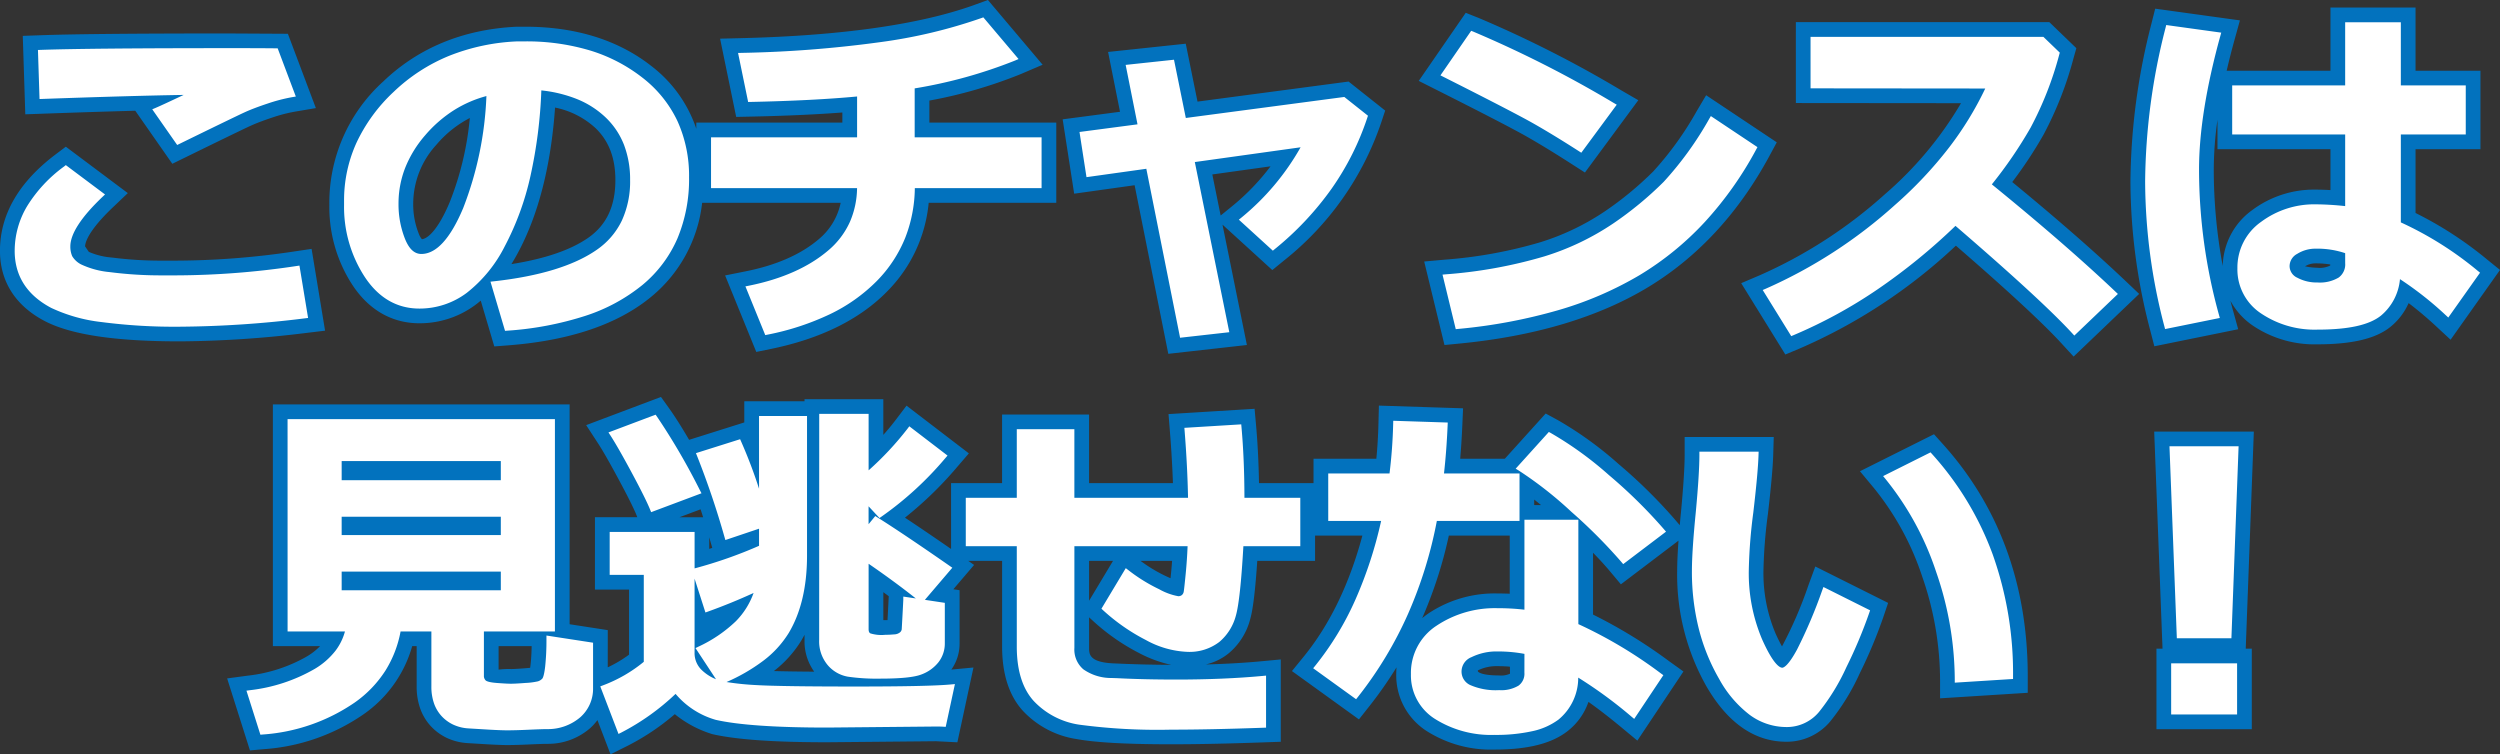 <svg xmlns="http://www.w3.org/2000/svg" width="425.158" height="128.282" viewBox="0 0 425.158 128.282">
  <rect x="0" y="0" width="425.158" height="128.282" fill="#333333" stroke="none"/>
  <g id="txt_present02_sp" transform="translate(-573.006 -12570.509)">
    <path id="パス_1332" data-name="パス 1332" d="M-337.366-36.455a28.977,28.977,0,0,0-4.278,1.11q-2.354.785-3.863,1.465T-356.7-28.461l-3.641-5.211q1.125-.474,6.868-3.2-8.763.089-26.319.711l-.237-7.342q8.408-.3,32.033-.3,5.447,0,7.875.03Zm2.191,37.6a178.743,178.743,0,0,1-21.2,1.421q-15.72,0-21.671-3.138t-5.951-9.266q0-7.727,8.2-13.944l5.891,4.411q-5.625,5.359-5.625,8.793a4.584,4.584,0,0,0,.355,1.85,4.106,4.106,0,0,0,1.732,1.643,14.868,14.868,0,0,0,5.018,1.362,68.273,68.273,0,0,0,9.237.563h2.161a139.765,139.765,0,0,0,20.546-1.6Zm34.431,2.1-2.191-7.4q11.753-1.3,17.674-5.418t5.921-12.286q0-6.839-4.263-10.969t-11.812-4.84q-.622,16.579-6.2,26.867T-315.665-.514q-5.507,0-8.911-5.2a21.2,21.2,0,0,1-3.4-11.887v-.74q0-10.243,8.245-18.133t20.8-8.482h1.214q11.99,0,19.7,6.084t7.712,16.535q0,11.457-7.771,17.941T-300.744,3.246Zm-2.99-40.056a21.007,21.007,0,0,0-11.324,6.987,17.92,17.92,0,0,0-4.663,11.961,16.365,16.365,0,0,0,1.155,6.217Q-317.412-8.8-315.34-8.8q4.174,0,7.579-8.112T-303.734-36.81ZM-231.912-21a21.956,21.956,0,0,1-6.38,16q-6.38,6.5-18.252,8.926l-2.99-7.342q8.556-1.717,13.692-6.084A14.275,14.275,0,0,0-240.734-21h-24.839v-7.638h24.839v-7.993q-7.52.74-18.622.977L-260.866-43q26.556-.651,40.944-5.951l5.329,6.306a81.323,81.323,0,0,1-17.349,4.766v9.237h21.582V-21Zm53.378,24.572-7.372.829-5.743-28.747L-201.8-22.925l-1.036-6.691,9.888-1.3-2.013-10.1,7.224-.77,2.013,9.918,27.207-3.612,3.582,2.842a47.517,47.517,0,0,1-15.572,22.115l-5.033-4.589a42.67,42.67,0,0,0,10.658-12.967l-19.51,2.724Zm65.753-38.1-5.418,7.342q-4.382-2.812-7.771-4.737t-15.321-7.934l4.678-6.78A193.049,193.049,0,0,1-112.78-34.531Zm24.01,7.224Q-96.29-13.422-108.4-6.139T-139.04,2.95l-2.013-8.289a80.015,80.015,0,0,0,16.875-3.079,44.576,44.576,0,0,0,11.827-5.669,59.681,59.681,0,0,0,8.645-7.135,57.693,57.693,0,0,0,7.831-10.821ZM-27.547-2.5l-6.661,6.365q-5.24-5.714-20.25-18.622a90.2,90.2,0,0,1-27.711,18.8l-4.322-6.987A82.663,82.663,0,0,0-64.45-17.211,61.714,61.714,0,0,0-48.6-37.935l-29.99-.03v-7.757h38.9l2.428,2.339a57.1,57.1,0,0,1-4.84,12.36,73.821,73.821,0,0,1-6.854,9.962Q-36.162-10.669-27.547-2.5ZM34.091-6.021,29.3.759a56.168,56.168,0,0,0-8.556-6.632A8.873,8.873,0,0,1,17.616.789q-2.827,2.28-10.5,2.28A15.744,15.744,0,0,1-2.2.389,8.447,8.447,0,0,1-5.994-6.879a8.959,8.959,0,0,1,3.819-7.475,14.55,14.55,0,0,1,9.03-2.887,50.1,50.1,0,0,1,5.477.355V-30.119H-6.882v-7.342H12.332V-48.208H20.8v10.747H31.841v7.342H20.8v15.78A57.294,57.294,0,0,1,34.091-6.021ZM12.332-7.708V-9.781A14.948,14.948,0,0,0,6.855-10.7a6.326,6.326,0,0,0-3.449.962,2.872,2.872,0,0,0-1.525,2.5A2.672,2.672,0,0,0,3.45-4.822a7.427,7.427,0,0,0,3.671.873Q12.332-3.948,12.332-7.708Zm-22.2-38.812Q-13.514-33.346-13.514-23.7a92.823,92.823,0,0,0,3.4,24.9l-8.319,1.687a97.067,97.067,0,0,1-3.257-24.484,107.013,107.013,0,0,1,3.464-26.082ZM-319.293,54.4a18.138,18.138,0,0,1-7.7,12.2,30.779,30.779,0,0,1-15.365,5.329l-2.072-6.543A28.754,28.754,0,0,0-333.223,61.7a11.031,11.031,0,0,0,5.521-7.3h-9.888V19.289h44.467V54.4H-305.2v8.023a1.562,1.562,0,0,0,.444,1.155,3.805,3.805,0,0,0,2.161.577q1.717.133,2.487.133.8,0,2.516-.133a12.694,12.694,0,0,0,2.235-.3,2.273,2.273,0,0,0,.933-.577,4.745,4.745,0,0,0,.637-2.354,42.765,42.765,0,0,0,.222-4.752l6.928,1.066v7.283a5.946,5.946,0,0,1-1.984,4.574,7.943,7.943,0,0,1-5.359,1.91q-.8,0-3.434.118-1.984.089-3.345.089-1.007,0-3.079-.118l-3.434-.207A6.653,6.653,0,0,1-309.7,70.3a5.885,5.885,0,0,1-1.85-1.362,5.7,5.7,0,0,1-1.184-2.028,8.068,8.068,0,0,1-.4-2.62V54.4Zm17.97-24.72V25.417h-28.066V29.68Zm-28.066,9.326h28.066V34.891h-28.066Zm28.066,5.211h-28.066v4.174h28.066Zm75.553-.059-4.5,5.27q-4.145-3.345-9.5-6.987V54.519a1.223,1.223,0,0,0,.518,1.125,7.025,7.025,0,0,0,2.827.326q.711,0,1.554-.074a2.087,2.087,0,0,0,1.273-.474,1.3,1.3,0,0,0,.459-.873q.03-.474.148-2.709t.118-2.294l6.069.918v6.424a4.665,4.665,0,0,1-.977,2.946,6.107,6.107,0,0,1-2.709,1.924q-1.732.666-6.854.666A33.3,33.3,0,0,1-242.7,62.1a5.292,5.292,0,0,1-3.168-1.836,5.769,5.769,0,0,1-1.3-3.908V18.4h7.4V28.614a54.232,54.232,0,0,0,7.52-7.9l5.684,4.352a56.363,56.363,0,0,1-10.776,9.888l-2.428-2.605v5.714l1.747-2.132Q-233.734,38.621-225.77,44.157ZM-268.4,31.131l-7.579,2.842q-.74-1.836-3.123-6.276t-3.656-6.395l7.076-2.664A111.324,111.324,0,0,1-268.4,31.131Zm10.391,16.283q-4.263,2.013-8.7,3.612l-2.043-6.365a76.4,76.4,0,0,0,11.339-4V36.726l-5.891,1.984a143.187,143.187,0,0,0-4.678-13.826l6.572-2.072a82,82,0,0,1,4,11.22V18.756h7.164v23.27q0,7.786-3.035,12.863t-11.117,8.482l-3.582-5.447a23.739,23.739,0,0,0,6.484-4.411A13.779,13.779,0,0,0-258.011,47.414Zm32.773,16.993-1.332,6.188q-.474-.03-1.243-.03l-18.5.178q-13.145,0-18.859-1.3a13.033,13.033,0,0,1-6.868-4.678,39.822,39.822,0,0,1-9.5,6.868l-2.724-7.105a24.689,24.689,0,0,0,7.253-4.234V44.779h-5.8V38.473h13.441V58.456a4.492,4.492,0,0,0,1.51,3.493,7.892,7.892,0,0,0,3.36,1.836,35.385,35.385,0,0,0,5.965.725q4.115.252,17.141.252Q-229.027,64.762-225.238,64.407Zm53.053,6.365q-9.089.326-15.6.326a99.52,99.52,0,0,1-15.617-.844,12.765,12.765,0,0,1-7.416-3.863q-2.753-3.02-2.753-8.911V39.894h-8.674V32.67h8.674V21.006h8.793V32.67h20.339q-.089-5.625-.592-11.931l8.674-.533q.5,5.655.5,12.464h9.5v7.224H-176q-.533,9.533-1.288,12.183a8.243,8.243,0,0,1-2.65,4.219,7.833,7.833,0,0,1-5.151,1.569,15.335,15.335,0,0,1-6.794-1.954,32.538,32.538,0,0,1-7.15-4.974l3.641-6.069a28.677,28.677,0,0,0,5.329,3.3,11.366,11.366,0,0,0,3.434,1.229,1.408,1.408,0,0,0,.992-.34,1.469,1.469,0,0,0,.459-.859q.089-.518.34-3.094t.34-5.211h-20.28V57.687q0,5.24,6.78,5.625l.918.03q4.589.237,10.1.237,8.171,0,14.8-.622Zm30.878-50.921q-.207,4.737-.681,8.674h12.908V35.6h-13.974a67.857,67.857,0,0,1-13.411,30.138l-6.484-4.678q8.053-9.888,11.457-25.461h-9.118V28.525h10.362a83.977,83.977,0,0,0,.681-8.941Zm36.918,18-6.484,4.914a88.5,88.5,0,0,0-8.556-8.586,65.2,65.2,0,0,0-9.03-7.076l4.974-5.507a59.218,59.218,0,0,1,9.785,7.09A84.082,84.082,0,0,1-104.389,37.851Zm-.414,24.6-4.382,6.572a70.321,70.321,0,0,0-9.888-7.135q0,5.122-3.2,7.609t-10.539,2.487a17.354,17.354,0,0,1-9.829-2.605,8.223,8.223,0,0,1-3.908-7.224,9.063,9.063,0,0,1,4.145-7.831,17.277,17.277,0,0,1,10.125-2.887,36.147,36.147,0,0,1,5.033.326V36.4h8.171V53.986Q-113.389,56.3-104.8,62.453Zm-22.441-4.145a24.176,24.176,0,0,0-5.033-.5,10.069,10.069,0,0,0-4.692,1.021,3.122,3.122,0,0,0-1.969,2.827q0,3.73,6.9,3.73,4.8,0,4.8-3.464Zm57.671-6.75a79.48,79.48,0,0,1-3.863,9.192,35.326,35.326,0,0,1-4.574,7.49,6.606,6.606,0,0,1-5.181,2.413q-6.395,0-10.984-7.89a35.4,35.4,0,0,1-4.589-18.133q0-3.345.651-9.918.622-6.6.622-9.888h9.059q-.089,2.99-.888,9.8a86.593,86.593,0,0,0-.77,9.829A29.157,29.157,0,0,0-87.8,56.414q2.294,5.151,3.893,5.151,2.309,0,7.283-13.53Zm24.424,10.954-8.911.563a56.7,56.7,0,0,0-3.2-18.474,50.154,50.154,0,0,0-8.7-15.957l7.164-3.582Q-45.149,40.249-45.149,62.512ZM-6.81,23.907-7.994,55.555h-8.319l-1.214-31.648Zm-.237,44.615H-17.261v-7.7H-7.047Z" transform="translate(960 12622.998)" fill="#0272be"/>
    <path id="パス_1332_-_アウトライン" data-name="パス 1332 - アウトライン" d="M-218.987-52.49l9.305,11.011-3.732,1.595a79.416,79.416,0,0,1-15.527,4.5v3.748h21.582V-18h-21.7a24.607,24.607,0,0,1-7.089,15.1c-4.659,4.746-11.318,8.031-19.791,9.763l-2.44.5-5.3-13.008,3.556-.714c5.172-1.038,9.324-2.864,12.34-5.428A10.923,10.923,0,0,0-244.025-18h-23.56a24.1,24.1,0,0,1-8.575,15.912C-281.8,2.62-290,5.422-300.512,6.237l-2.42.188-2.306-7.791a15.87,15.87,0,0,1-10.427,3.853c-4.663,0-8.612-2.265-11.42-6.552a24.242,24.242,0,0,1-3.9-13.531,27.833,27.833,0,0,1,9.171-21.041c6.009-5.75,13.657-8.883,22.73-9.311l.141,0h1.214c8.647,0,15.9,2.264,21.56,6.729a22.353,22.353,0,0,1,7.591,10.631v-1.047h24.839V-33.36c-4.434.341-9.649.578-15.558.7l-2.5.053-2.736-13.306,3.588-.088c17.292-.424,30.743-2.364,39.981-5.767Zm-.641,8.537-1.255-1.485c-9.025,2.968-21.219,4.757-36.326,5.328l.287,1.394c6.214-.172,11.552-.475,15.894-.9l3.294-.324v14.3h-24.839V-24h24.826l.012,2.988a17.212,17.212,0,0,1-6.164,13.8,30.581,30.581,0,0,1-11.543,5.893l.714,1.753c6.119-1.567,10.92-4.1,14.295-7.533A18.9,18.9,0,0,0-234.912-21v-3h21.553v-1.638h-21.582V-40.388l2.473-.441A93.27,93.27,0,0,0-219.628-43.953ZM-298.569.026C-290.5-.889-284.258-3.146-280-6.7c4.5-3.757,6.693-8.872,6.693-15.637,0-6.054-2.149-10.692-6.57-14.179-4.575-3.609-10.579-5.439-17.844-5.439h-1.142c-7.66.375-13.808,2.877-18.8,7.649-4.925,4.713-7.319,9.935-7.319,15.966,0,4.64.953,7.99,2.914,10.982,1.717,2.62,3.751,3.84,6.4,3.84,4.5,0,8.228-2.852,11.411-8.718,3.481-6.417,5.446-15.013,5.841-25.549l.119-3.172,3.16.3c5.706.537,10.288,2.445,13.619,5.672,3.434,3.327,5.176,7.742,5.176,13.124,0,6.463-2.425,11.425-7.209,14.75-3.763,2.615-8.861,4.414-15.515,5.464Zm-1.454-7.6c5.7-.9,10.077-2.4,13.05-4.466,3.118-2.167,4.633-5.38,4.633-9.823,0-3.747-1.1-6.63-3.35-8.814a14.333,14.333,0,0,0-6.908-3.518c-.705,9.967-2.848,18.3-6.382,24.82Q-299.489-8.434-300.022-7.571ZM9.332-51.208H23.8v10.747H34.841v13.342H23.8v10.851A63.334,63.334,0,0,1,35.98-8.351l2.183,1.769-8.4,11.867L27.257,2.96Q24.913.79,22.622-.941A10.789,10.789,0,0,1,19.5,3.124C17.042,5.105,12.993,6.068,7.121,6.068A18.743,18.743,0,0,1-3.937,2.838a11.94,11.94,0,0,1-3.749-4.19q.225.878.467,1.753l.859,3.1L-20.617,6.4l-.715-2.75a100.519,100.519,0,0,1-3.353-25.239A110.5,110.5,0,0,1-21.13-48.407l.656-2.608,14.406,1.992-.913,3.3q-.747,2.7-1.338,5.26H9.332Zm8.467,6H15.332v10.747H-3.882v1.342H15.332v19.589L12-13.9a47.124,47.124,0,0,0-5.143-.337,11.528,11.528,0,0,0-7.221,2.28A5.985,5.985,0,0,0-2.994-6.879,5.493,5.493,0,0,0-.473-2.061,12.723,12.723,0,0,0,7.121.068c5.75,0,7.864-1.012,8.612-1.615a5.976,5.976,0,0,0,2.013-4.528l.335-4.963,4.233,2.612A54.935,54.935,0,0,1,28.776-3.7l1.213-1.714a51.248,51.248,0,0,0-10.372-6.166L17.8-12.362V-33.119H28.841v-1.342H17.8Zm-31.434,1.2-2.3-.319a102.309,102.309,0,0,0-2.745,22.738A93.221,93.221,0,0,0-16.2-.622l2.395-.486A96.066,96.066,0,0,1-16.514-23.7,85.454,85.454,0,0,1-13.635-44.012ZM9.332-27.119H-9.882v-5a61.577,61.577,0,0,0-.632,8.425A89.766,89.766,0,0,0-8.989-7.252a12,12,0,0,1,5.005-9.5A17.548,17.548,0,0,1,6.855-20.241q1.14,0,2.477.08ZM-137.724-50.311l2.221.884a196.813,196.813,0,0,1,24.225,12.3l2.9,1.679-9.078,12.3-2.365-1.518q-4.3-2.762-7.632-4.653-3.361-1.908-15.189-7.864l-3.075-1.549Zm20.529,16.71a194.719,194.719,0,0,0-18.325-9.339l-1.347,1.953q9.42,4.771,12.379,6.453,2.5,1.42,5.536,3.316Zm35.609-15.121h43.111l4.593,4.425-.488,1.729A60.306,60.306,0,0,1-39.484-29.55a72.892,72.892,0,0,1-5.3,8.021c7.564,6.211,14.049,11.873,19.3,16.855L-23.2-2.506-34.349,8.152-36.419,5.9c-3.157-3.443-9.19-9.025-17.949-16.61A92.088,92.088,0,0,1-81.01,6.812l-2.362.989L-90.878-4.331l3.21-1.37A80.062,80.062,0,0,0-66.432-19.464,61.814,61.814,0,0,0-53.5-34.94l-28.083-.028Zm40.691,6H-75.586v1.76l31.645.031-1.923,4.236a64.968,64.968,0,0,1-16.6,21.736A88.638,88.638,0,0,1-82.149-1.626l1.16,1.875A89.326,89.326,0,0,0-56.543-16.912l1.967-1.9,2.074,1.783C-44.05-9.76-37.994-4.274-34.116-.37l2.2-2.1c-5.254-4.851-11.607-10.308-18.93-16.257l-2.317-1.883,1.872-2.326a71.189,71.189,0,0,0,6.577-9.554,50.942,50.942,0,0,0,4.064-9.989Zm-307.1-4.076,9.96.055,4.758,12.638-3.59.608a26,26,0,0,0-3.83,1q-2.179.726-3.579,1.354-1.5.676-11.106,5.378l-2.307,1.129-6.3-9.02q-6.686.178-15.694.5l-3.008.106-.43-13.34,2.989-.105Q-371.7-46.8-347.994-46.8Zm5.8,6.022-5.8-.022q-19.866,0-28.937.209l.043,1.326q15.366-.526,23.387-.607l1.316,5.71q-2.13,1.01-3.635,1.715l.111.159q7.638-3.73,8.969-4.33,1.622-.731,4.148-1.577.625-.208,1.222-.386Zm156.854-4.281,2,9.848,25.692-3.411,6.222,4.936-.659,1.99A50.682,50.682,0,0,1-168.613-8.2l-2.006,1.638-8.473-7.725,4.149,20.471-13.365,1.5-5.729-28.672-10.28,1.439-1.958-12.645,9.754-1.285-2.029-10.175Zm-2.766,16.533-2.027-9.988-1.242.132,2,10.016-10.023,1.32.114.737,10.03-1.4L-183.5,1.111l1.379-.155-5.845-28.839,28.543-3.985-2.82,5.218a46.3,46.3,0,0,1-8.8,11.578l.6.547a44.483,44.483,0,0,0,11.962-17.1l-.9-.715Zm8.7,12.689,1.969-1.6a38.977,38.977,0,0,0,6.515-6.768l-9.9,1.382ZM-300.528-40.648l-.211,4c-.431,8.165-1.863,15.2-4.256,20.9-1.033,2.461-4.176,9.951-10.345,9.951-1.528,0-4.34-.612-6.006-4.713a19.422,19.422,0,0,1-1.375-7.346,20.917,20.917,0,0,1,5.389-13.918,24.041,24.041,0,0,1,12.91-7.95Zm-14.715,28.84c1.066-.1,2.833-1.782,4.716-6.268a51.738,51.738,0,0,0,3.433-14.344,18.627,18.627,0,0,0-5.691,4.554,14.886,14.886,0,0,0-3.937,10,13.461,13.461,0,0,0,.934,5.088A3.182,3.182,0,0,0-315.243-11.808Zm218.4-24.487,12.015,8.01-1.3,2.407c-5.249,9.691-12.22,17.2-20.72,22.31-8.42,5.064-19.152,8.262-31.9,9.5l-2.592.253-3.449-14.2,3.466-.314a77.475,77.475,0,0,0,16.231-2.948,41.8,41.8,0,0,0,11.037-5.28,56.979,56.979,0,0,0,8.211-6.771,55.144,55.144,0,0,0,7.388-10.246Zm4.083,9.933-2.184-1.456a52.528,52.528,0,0,1-6.622,8.7,62.948,62.948,0,0,1-9.078,7.5,47.772,47.772,0,0,1-12.618,6.058,76.366,76.366,0,0,1-14.065,2.849l.581,2.393c10.709-1.31,19.716-4.128,26.8-8.39A50.337,50.337,0,0,0-92.761-26.361ZM-375.8-27.54l10.541,7.892-2.569,2.447c-4.356,4.149-4.694,6.117-4.694,6.621l.635.923a12.059,12.059,0,0,0,3.9.963,65.313,65.313,0,0,0,8.818.531h2.145a137.418,137.418,0,0,0,20.1-1.566l2.921-.435,2.292,13.91-3.11.375a182.572,182.572,0,0,1-21.557,1.443c-11.078,0-18.624-1.14-23.07-3.485-4.94-2.605-7.551-6.727-7.551-11.92,0-6.116,3.159-11.612,9.388-16.335Zm1.377,8.527-1.285-.962c-3.55,3.158-5.282,6.489-5.282,10.136,0,2.946,1.382,5.048,4.35,6.613,2.415,1.274,7.892,2.792,20.272,2.792A168.483,168.483,0,0,0-338.648-1.48l-.314-1.905a140.608,140.608,0,0,1-18.062,1.223h-2.161a71.583,71.583,0,0,1-9.671-.594,16.994,16.994,0,0,1-6.131-1.76,6.842,6.842,0,0,1-2.934-3.013,7.58,7.58,0,0,1-.606-3.05C-378.527-13.138-377.212-15.864-374.427-19.013ZM6.855-13.7a17.98,17.98,0,0,1,6.573,1.125l1.9.747v4.118c0,1.586-.592,6.76-8.21,6.76A10.416,10.416,0,0,1,1.991-2.2a5.63,5.63,0,0,1-3.11-5.034A5.857,5.857,0,0,1,1.8-12.273,9.309,9.309,0,0,1,6.855-13.7ZM9.3-7.509A14.817,14.817,0,0,0,6.855-7.7a3.358,3.358,0,0,0-1.848.5,11.079,11.079,0,0,0,2.114.251,3.92,3.92,0,0,0,2.174-.39ZM-274.587,15.018l1.341,1.872c1.021,1.425,2.162,3.221,3.442,5.421l9.386-2.959v-3.6h10.243V15.4h13.4v6.072q1.162-1.3,2.128-2.574l1.821-2.4,10.6,8.115-2.069,2.407a63.133,63.133,0,0,1-8.8,8.527q3.282,2.167,7.844,5.325V29.67h8.674V18.006h14.793V29.67h14.262q-.144-4.168-.506-8.692l-.243-3.046,14.637-.9.259,2.907q.4,4.506.49,9.73h9.272V25.525h10.686q.28-2.9.358-6.016l.076-3.02,14.313.462-.133,3.032q-.128,2.919-.355,5.543h7.59l6.946-7.691,2.075,1.126a61.5,61.5,0,0,1,10.307,7.451,87.45,87.45,0,0,1,9.644,9.5l.778.916q.1-1.146.226-2.408.6-6.392.607-9.592v-3h15.15l-.092,3.089q-.091,3.069-.907,10.06a83.8,83.8,0,0,0-.749,9.479,26.334,26.334,0,0,0,2.035,10.74c.44.988.813,1.716,1.116,2.249A70.644,70.644,0,0,0-79.435,47l1.157-3.148,12.383,6.192-.837,2.476a82.466,82.466,0,0,1-4.008,9.545,37.75,37.75,0,0,1-5.009,8.147,9.641,9.641,0,0,1-7.443,3.442c-5.388,0-9.956-3.156-13.577-9.382a38.518,38.518,0,0,1-5-19.641q0-2.018.227-5.177l-9.8,7.429-1.835-2.191q-1.226-1.464-2.9-3.179V52.027a85.69,85.69,0,0,1,13.018,7.988l2.356,1.69-7.838,11.757-2.564-2.128q-3.17-2.631-5.752-4.459a10.686,10.686,0,0,1-3.576,4.992c-2.7,2.1-6.748,3.119-12.381,3.119A20.354,20.354,0,0,1-144.3,71.877a11.24,11.24,0,0,1-5.244-9.72q0-.59.048-1.163a67.659,67.659,0,0,1-4.613,6.606l-1.781,2.252-11.391-8.218,2.009-2.466c4.409-5.415,7.755-12.32,9.968-20.566h-8.046v4.293h-9.829c-.444,6.621-.9,8.877-1.225,10a11.223,11.223,0,0,1-3.621,5.707,9.525,9.525,0,0,1-3.907,1.908c3.393-.089,6.563-.271,9.47-.544l3.28-.308v14l-2.893.1q-9.151.328-15.709.328c-7.552,0-12.835-.292-16.151-.892a15.747,15.747,0,0,1-9.1-4.794c-2.347-2.574-3.536-6.252-3.536-10.932V42.894h-5.759l.994.691-3.532,4.137,1.063.161v9a7.628,7.628,0,0,1-1.4,4.5l3.761-.353L-224.18,73.75l-3.633-.185-18.474.178c-9.1,0-15.488-.451-19.554-1.378a18.866,18.866,0,0,1-6.394-3.4,40.48,40.48,0,0,1-7.97,5.35l-2.959,1.479-2.229-5.814a9.421,9.421,0,0,1-1.2,1.33,10.875,10.875,0,0,1-7.308,2.7c-.591,0-1.691.041-3.378.117q-2.064.092-3.48.092-1.063,0-3.25-.123l-3.444-.208a9.685,9.685,0,0,1-3.528-.874,8.9,8.9,0,0,1-2.784-2.051,8.7,8.7,0,0,1-1.808-3.081,11.089,11.089,0,0,1-.561-3.59V57.4h-.763a21.038,21.038,0,0,1-8.358,11.645,33.87,33.87,0,0,1-16.833,5.869l-2.4.214-3.878-12.242,3.538-.476a25.936,25.936,0,0,0,10.048-3.276,10.934,10.934,0,0,0,2.215-1.734h-8.024V16.289h50.467V53.671l6.484,1V61a21.648,21.648,0,0,0,3.622-2.155V47.779h-5.8V35.473h7.209l-.152-.378q-.706-1.75-2.984-5.98-2.3-4.287-3.526-6.176l-2.039-3.129Zm31.813,6.382h-1.4V56.354A2.711,2.711,0,0,0-243.6,58.3a2.3,2.3,0,0,0,1.412.84,30.4,30.4,0,0,0,4.843.281c4.235,0,5.492-.357,5.777-.466a3.159,3.159,0,0,0,1.416-.964,1.665,1.665,0,0,0,.346-1.106V53.5l-.077.091-.193-.156-.146,2.491-1.334,1.688a5,5,0,0,1-3.055,1.267q-.986.087-1.817.085c-2.314,0-3.513-.213-4.424-.786a4.206,4.206,0,0,1-1.922-3.665Zm-10.48.355h-1.164V42.4l1.1-.52-1.808,6.355a16.8,16.8,0,0,1-4.257,7.4A23.742,23.742,0,0,1-263.7,58.99l.38.578c3.551-1.791,6.053-3.877,7.452-6.218,1.732-2.9,2.61-6.707,2.61-11.324Zm-19.4,7.764c-1.583-2.932-2.986-5.353-4.2-7.24l-1.5.565q.84,1.485,1.886,3.433,1.225,2.282,2.032,3.909Zm-23.472-7.231H-334.59V51.4h10.562l-.734,3.6a13.958,13.958,0,0,1-6.9,9.262,29.566,29.566,0,0,1-8.873,3.471l.29.914a26.941,26.941,0,0,0,11.523-4.5A15.118,15.118,0,0,0-322.251,53.9l.424-2.5h11.691V64.289a5.137,5.137,0,0,0,.238,1.65,2.709,2.709,0,0,0,.56.975,2.888,2.888,0,0,0,.917.673,3.721,3.721,0,0,0,1.342.311l3.42.206c1.3.074,2.264.113,2.9.113q1.307,0,3.211-.086,2.737-.123,3.568-.121a4.964,4.964,0,0,0,3.33-1.12,2.968,2.968,0,0,0,1.012-2.364V59.816l-1.028-.158q-.056.866-.141,1.612c-.2,1.788-.538,3.175-1.5,4.134a5.253,5.253,0,0,1-2.155,1.318,12.912,12.912,0,0,1-2.9.425c-1.25.1-2.166.142-2.748.142-.561,0-1.467-.045-2.719-.142-1.978-.153-3.19-.586-4.05-1.447a4.527,4.527,0,0,1-1.323-3.276V51.4h12.079Zm151.653.462-2.221-.072q-.184,3.236-.583,6.242l-.346,2.6h-9.99V32.6h9.845l-.8,3.641c-2.083,9.528-5.488,17.647-10.138,24.187l1.607,1.159A65.771,65.771,0,0,0-146,35.05l.458-2.449h13.465V31.525H-145.37l.4-3.358Q-144.661,25.629-144.47,22.751Zm-24.883,12.92h-9.5v-3q0-4.956-.272-9.288l-2.694.165q.311,4.737.379,9.075l.048,3.047H-207.78V24.006h-2.793V35.67h-8.674v1.224h8.674V57.479c0,3.138.663,5.456,1.97,6.89A9.773,9.773,0,0,0-202.87,67.3a97.631,97.631,0,0,0,15.083.8q5.407,0,12.6-.226V66.207c-3.635.247-7.59.371-11.8.371q-5.591,0-10.25-.241c-9.606-.523-10.543-6.223-10.543-8.651V36.894H-181.4l-.1,3.1q-.092,2.731-.353,5.4c-.18,1.837-.306,2.94-.369,3.309l-.173,1.008-1.212,1.551a4.359,4.359,0,0,1-3.023,1.133c-.879,0-2.015-.257-4.7-1.51a28.762,28.762,0,0,1-3.142-1.722l-.674,1.124a29.075,29.075,0,0,0,4.625,2.947,12.548,12.548,0,0,0,5.432,1.627,5.026,5.026,0,0,0,3.238-.88,5.275,5.275,0,0,0,1.678-2.73c.248-.87.73-3.524,1.178-11.528l.158-2.833h9.488Zm-61.62-10.2-.792-.606a61.816,61.816,0,0,1-5.62,5.645l.419.45A53.553,53.553,0,0,0-230.973,25.469ZM-108.8,37.43a91.7,91.7,0,0,0-6.854-6.465,67.7,67.7,0,0,0-7.251-5.533l-1.018,1.127c1.893,1.4,4.044,3.185,6.5,5.389,2.745,2.465,5.074,4.725,6.954,6.748Zm-151.586-2.87a80.431,80.431,0,0,0-2.734-8.065l-.921.291c.953,2.573,1.865,5.278,2.725,8.088Zm168.76-6.735h-2.953q-.148,2.915-.547,7.169-.634,6.4-.638,9.637a32.609,32.609,0,0,0,4.182,16.625c2.5,4.305,5.248,6.4,8.39,6.4a3.615,3.615,0,0,0,2.919-1.383,32.744,32.744,0,0,0,4.139-6.833q1.667-3.424,2.826-6.393l-1.68-.84c-4.039,10.356-6.244,12.36-8.914,12.36-3.117,0-5.03-3.331-6.634-6.931A32.254,32.254,0,0,1-93.09,44.453,89.511,89.511,0,0,1-92.3,34.261Q-91.847,30.42-91.626,27.825Zm-33.3,5.576q-.6-.49-1.158-.935V33.4Zm-142.491,2.072q-.214-.678-.431-1.348l-3.593,1.348ZM-130.244,38.6H-140.6a74.618,74.618,0,0,1-4.536,14.042q.485-.406,1.021-.779a20.286,20.286,0,0,1,11.839-3.425q1.045,0,2.033.045Zm-135.62,2.09-.331-1.158q-.092-.321-.184-.641v1.965ZM-122.073,39.4h-2.171V55.218l-3.419-.482a33.151,33.151,0,0,0-4.614-.3,14.238,14.238,0,0,0-8.41,2.348,6.1,6.1,0,0,0-2.859,5.369,5.221,5.221,0,0,0,2.572,4.727,14.522,14.522,0,0,0,8.165,2.1c5.218,0,7.61-1.009,8.7-1.855,1.372-1.067,2.039-2.781,2.039-5.241V56.773l4.465,2.5a61.535,61.535,0,0,1,7.752,5.35l.931-1.4a63.511,63.511,0,0,0-11.278-6.46l-1.871-.76Zm-108.136,5.334q-4.211-2.9-7.19-4.841l-.281.343q3.8,2.6,7,5.051Zm-42.17-3.262h-7.441v.306h5.8v19.9l-1.058.9a27.012,27.012,0,0,1-5.372,3.539l.449,1.17a41.042,41.042,0,0,0,5.889-4.7l2.027-1.925a8.1,8.1,0,0,1-.3-2.206V43.193l-.212-.662.212-.053Zm74.669,1.421h-4.07v6.784Zm10.046,0h-5.366A25.1,25.1,0,0,0-188.8,45.45c.333.155.623.286.875.4.025-.3.059-.647.1-1.032Q-187.734,43.857-187.664,42.894ZM-264.823,47.1q2.8-1.113,5.531-2.4l.23-.108q-3.116,1.24-5.89,2.107Zm28.971,1.8q-.455-.338-.921-.68v4.747c.211,0,.457,0,.714,0Zm48.025,11.677a21.538,21.538,0,0,1-5.422-1.993,35.691,35.691,0,0,1-7.807-5.428l-.723-.659v5.191c0,1.015,0,2.406,3.95,2.63C-194.221,60.486-191.122,60.565-187.827,60.577Zm-60.7,1.162a8.845,8.845,0,0,1-1.645-5.385V55.47q-.258.489-.538.958a19.424,19.424,0,0,1-4.681,5.207Q-252.707,61.708-248.53,61.739ZM-296.578,57.4H-302.2v3.992a13.03,13.03,0,0,1,2.092-.1c.484,0,1.245-.044,2.284-.124.39-.03.721-.058.992-.087.021-.138.042-.3.064-.49Q-296.613,59.226-296.578,57.4ZM-20.644,20.907H-3.7L-5.077,57.825h1.03v13.7H-20.261v-13.7h1.032Zm10.72,6H-14.41l.984,25.648h2.542Zm-.123,36.918h-4.214v1.7h4.214ZM-58.093,21.356l1.528,1.7C-47,33.7-42.149,46.976-42.149,62.512v2.817l-14.911.941v-3.2a53.968,53.968,0,0,0-3.035-17.5A47.407,47.407,0,0,0-68.269,30.56l-2.415-2.909ZM-48.208,59.7c-.511-11.981-4.317-22.358-11.339-30.909l-1.832.916a55.486,55.486,0,0,1,6.96,13.921,61.015,61.015,0,0,1,3.267,16.257ZM-332.389,22.417h34.066V51.391h-34.066ZM-132.277,54.8a27.286,27.286,0,0,1,5.656.569l2.376.505V61.92c0,1.516-.562,6.464-7.8,6.464-8.612,0-9.9-4.217-9.9-6.73a6.032,6.032,0,0,1,3.587-5.49A13.068,13.068,0,0,1-132.277,54.8Zm2.065,6.09c-.67-.06-1.36-.09-2.065-.09a7.181,7.181,0,0,0-3.311.684c-.375.207.34.895,3.548.895a3.529,3.529,0,0,0,1.842-.3Z" transform="translate(960 12622.998)" fill="#0272be"/>
    <path id="パス_1331" data-name="パス 1331" d="M-337.366-36.455a28.977,28.977,0,0,0-4.278,1.11q-2.354.785-3.863,1.465T-356.7-28.461l-3.641-5.211q1.125-.474,6.868-3.2-8.763.089-26.319.711l-.237-7.342q8.408-.3,32.033-.3,5.447,0,7.875.03Zm2.191,37.6a178.743,178.743,0,0,1-21.2,1.421q-15.72,0-21.671-3.138t-5.951-9.266q0-7.727,8.2-13.944l5.891,4.411q-5.625,5.359-5.625,8.793a4.584,4.584,0,0,0,.355,1.85,4.106,4.106,0,0,0,1.732,1.643,14.868,14.868,0,0,0,5.018,1.362,68.273,68.273,0,0,0,9.237.563h2.161a139.765,139.765,0,0,0,20.546-1.6Zm34.431,2.1-2.191-7.4q11.753-1.3,17.674-5.418t5.921-12.286q0-6.839-4.263-10.969t-11.812-4.84q-.622,16.579-6.2,26.867T-315.665-.514q-5.507,0-8.911-5.2a21.2,21.2,0,0,1-3.4-11.887v-.74q0-10.243,8.245-18.133t20.8-8.482h1.214q11.99,0,19.7,6.084t7.712,16.535q0,11.457-7.771,17.941T-300.744,3.246Zm-2.99-40.056a21.007,21.007,0,0,0-11.324,6.987,17.92,17.92,0,0,0-4.663,11.961,16.365,16.365,0,0,0,1.155,6.217Q-317.412-8.8-315.34-8.8q4.174,0,7.579-8.112T-303.734-36.81ZM-231.912-21a21.956,21.956,0,0,1-6.38,16q-6.38,6.5-18.252,8.926l-2.99-7.342q8.556-1.717,13.692-6.084A14.275,14.275,0,0,0-240.734-21h-24.839v-7.638h24.839v-7.993q-7.52.74-18.622.977L-260.866-43q26.556-.651,40.944-5.951l5.329,6.306a81.323,81.323,0,0,1-17.349,4.766v9.237h21.582V-21Zm53.378,24.572-7.372.829-5.743-28.747L-201.8-22.925l-1.036-6.691,9.888-1.3-2.013-10.1,7.224-.77,2.013,9.918,27.207-3.612,3.582,2.842a47.517,47.517,0,0,1-15.572,22.115l-5.033-4.589a42.67,42.67,0,0,0,10.658-12.967l-19.51,2.724Zm65.753-38.1-5.418,7.342q-4.382-2.812-7.771-4.737t-15.321-7.934l4.678-6.78A193.049,193.049,0,0,1-112.78-34.531Zm24.01,7.224Q-96.29-13.422-108.4-6.139T-139.04,2.95l-2.013-8.289a80.015,80.015,0,0,0,16.875-3.079,44.576,44.576,0,0,0,11.827-5.669,59.681,59.681,0,0,0,8.645-7.135,57.693,57.693,0,0,0,7.831-10.821ZM-27.547-2.5l-6.661,6.365q-5.24-5.714-20.25-18.622a90.2,90.2,0,0,1-27.711,18.8l-4.322-6.987A82.663,82.663,0,0,0-64.45-17.211,61.714,61.714,0,0,0-48.6-37.935l-29.99-.03v-7.757h38.9l2.428,2.339a57.1,57.1,0,0,1-4.84,12.36,73.821,73.821,0,0,1-6.854,9.962Q-36.162-10.669-27.547-2.5ZM34.091-6.021,29.3.759a56.168,56.168,0,0,0-8.556-6.632A8.873,8.873,0,0,1,17.616.789q-2.827,2.28-10.5,2.28A15.744,15.744,0,0,1-2.2.389,8.447,8.447,0,0,1-5.994-6.879a8.959,8.959,0,0,1,3.819-7.475,14.55,14.55,0,0,1,9.03-2.887,50.1,50.1,0,0,1,5.477.355V-30.119H-6.882v-7.342H12.332V-48.208H20.8v10.747H31.841v7.342H20.8v15.78A57.294,57.294,0,0,1,34.091-6.021ZM12.332-7.708V-9.781A14.948,14.948,0,0,0,6.855-10.7a6.326,6.326,0,0,0-3.449.962,2.872,2.872,0,0,0-1.525,2.5A2.672,2.672,0,0,0,3.45-4.822a7.427,7.427,0,0,0,3.671.873Q12.332-3.948,12.332-7.708Zm-22.2-38.812Q-13.514-33.346-13.514-23.7a92.823,92.823,0,0,0,3.4,24.9l-8.319,1.687a97.067,97.067,0,0,1-3.257-24.484,107.013,107.013,0,0,1,3.464-26.082ZM-319.293,54.4a18.138,18.138,0,0,1-7.7,12.2,30.779,30.779,0,0,1-15.365,5.329l-2.072-6.543A28.754,28.754,0,0,0-333.223,61.7a11.031,11.031,0,0,0,5.521-7.3h-9.888V19.289h44.467V54.4H-305.2v8.023a1.562,1.562,0,0,0,.444,1.155,3.805,3.805,0,0,0,2.161.577q1.717.133,2.487.133.8,0,2.516-.133a12.7,12.7,0,0,0,2.235-.3,2.273,2.273,0,0,0,.933-.577,4.745,4.745,0,0,0,.637-2.354,42.765,42.765,0,0,0,.222-4.752l6.928,1.066v7.283a5.946,5.946,0,0,1-1.984,4.574,7.943,7.943,0,0,1-5.359,1.91q-.8,0-3.434.118-1.984.089-3.345.089-1.007,0-3.079-.118l-3.434-.207A6.653,6.653,0,0,1-309.7,70.3a5.885,5.885,0,0,1-1.85-1.362,5.7,5.7,0,0,1-1.184-2.028,8.068,8.068,0,0,1-.4-2.62V54.4Zm17.97-24.72V25.417h-28.066V29.68Zm-28.066,9.326h28.066V34.891h-28.066Zm28.066,5.211h-28.066v4.174h28.066Zm75.553-.059-4.5,5.27q-4.145-3.345-9.5-6.987V54.519a1.223,1.223,0,0,0,.518,1.125,7.025,7.025,0,0,0,2.827.326q.71,0,1.554-.074a2.087,2.087,0,0,0,1.273-.474,1.3,1.3,0,0,0,.459-.873q.03-.474.148-2.709t.118-2.294l6.069.918v6.424a4.665,4.665,0,0,1-.977,2.946,6.106,6.106,0,0,1-2.709,1.924q-1.732.666-6.854.666A33.3,33.3,0,0,1-242.7,62.1a5.291,5.291,0,0,1-3.168-1.836,5.769,5.769,0,0,1-1.3-3.908V18.4h7.4V28.614a54.233,54.233,0,0,0,7.52-7.9l5.684,4.352a56.362,56.362,0,0,1-10.776,9.888l-2.428-2.605v5.714l1.747-2.132Q-233.734,38.621-225.77,44.157ZM-268.4,31.131l-7.579,2.842q-.74-1.836-3.123-6.276t-3.656-6.395l7.076-2.664A111.325,111.325,0,0,1-268.4,31.131Zm10.391,16.283q-4.263,2.013-8.7,3.612l-2.043-6.365a76.4,76.4,0,0,0,11.339-4V36.726l-5.891,1.984a143.186,143.186,0,0,0-4.678-13.826l6.572-2.072a82,82,0,0,1,4,11.22V18.756h7.164v23.27q0,7.786-3.035,12.863t-11.117,8.482l-3.582-5.447a23.739,23.739,0,0,0,6.484-4.411A13.779,13.779,0,0,0-258.011,47.414Zm32.773,16.993-1.332,6.188q-.474-.03-1.243-.03l-18.5.178q-13.145,0-18.859-1.3a13.033,13.033,0,0,1-6.868-4.678,39.822,39.822,0,0,1-9.5,6.868l-2.724-7.105a24.689,24.689,0,0,0,7.253-4.234V44.779h-5.8V38.473h13.441V58.456a4.492,4.492,0,0,0,1.51,3.493,7.892,7.892,0,0,0,3.36,1.836,35.386,35.386,0,0,0,5.965.725q4.115.252,17.141.252Q-229.027,64.762-225.238,64.407Zm53.053,6.365q-9.089.326-15.6.326a99.52,99.52,0,0,1-15.617-.844,12.765,12.765,0,0,1-7.416-3.863q-2.753-3.02-2.753-8.911V39.894h-8.674V32.67h8.674V21.006h8.793V32.67h20.339q-.089-5.625-.592-11.931l8.674-.533q.5,5.655.5,12.464h9.5v7.224H-176q-.533,9.533-1.288,12.183a8.243,8.243,0,0,1-2.65,4.219,7.833,7.833,0,0,1-5.151,1.569,15.335,15.335,0,0,1-6.794-1.954,32.538,32.538,0,0,1-7.15-4.974l3.641-6.069a28.676,28.676,0,0,0,5.329,3.3,11.367,11.367,0,0,0,3.434,1.229,1.408,1.408,0,0,0,.992-.34,1.469,1.469,0,0,0,.459-.859q.089-.518.34-3.094t.34-5.211h-20.28V57.687q0,5.24,6.78,5.625l.918.03q4.589.237,10.1.237,8.171,0,14.8-.622Zm30.878-50.921q-.207,4.737-.681,8.674h12.908V35.6h-13.974a67.857,67.857,0,0,1-13.411,30.138l-6.484-4.678q8.053-9.888,11.457-25.461h-9.118V28.525h10.362a83.969,83.969,0,0,0,.681-8.941Zm36.918,18-6.484,4.914a88.5,88.5,0,0,0-8.556-8.586,65.2,65.2,0,0,0-9.03-7.076l4.974-5.507a59.218,59.218,0,0,1,9.785,7.09A84.082,84.082,0,0,1-104.389,37.851Zm-.414,24.6-4.382,6.572a70.321,70.321,0,0,0-9.888-7.135q0,5.122-3.2,7.609t-10.539,2.487a17.354,17.354,0,0,1-9.829-2.605,8.223,8.223,0,0,1-3.908-7.224,9.063,9.063,0,0,1,4.145-7.831,17.277,17.277,0,0,1,10.125-2.887,36.147,36.147,0,0,1,5.033.326V36.4h8.171V53.986Q-113.389,56.3-104.8,62.453Zm-22.441-4.145a24.176,24.176,0,0,0-5.033-.5,10.069,10.069,0,0,0-4.692,1.021,3.122,3.122,0,0,0-1.969,2.827q0,3.73,6.9,3.73,4.8,0,4.8-3.464Zm57.671-6.75a79.479,79.479,0,0,1-3.863,9.192,35.326,35.326,0,0,1-4.574,7.49,6.606,6.606,0,0,1-5.181,2.413q-6.395,0-10.984-7.89a35.4,35.4,0,0,1-4.589-18.133q0-3.345.651-9.918.622-6.6.622-9.888h9.059q-.089,2.99-.888,9.8a86.593,86.593,0,0,0-.77,9.829A29.157,29.157,0,0,0-87.8,56.414q2.294,5.151,3.893,5.151,2.309,0,7.283-13.53Zm24.424,10.954-8.911.563a56.7,56.7,0,0,0-3.2-18.474,50.154,50.154,0,0,0-8.7-15.957l7.164-3.582Q-45.149,40.249-45.149,62.512ZM-6.81,23.907-7.994,55.555h-8.319l-1.214-31.648Zm-.237,44.615H-17.261v-7.7H-7.047Z" transform="translate(960 12622.998)" fill="#fff"/>
    <path id="パス_1331_-_アウトライン" data-name="パス 1331 - アウトライン" d="M-219.766-49.539l5.992,7.09-.622.266a81.312,81.312,0,0,1-17.045,4.725v8.319h21.582V-20.5h-21.557a23.838,23.838,0,0,1-1.626,8.437,22.431,22.431,0,0,1-4.893,7.415,28.57,28.57,0,0,1-7.89,5.58,44.548,44.548,0,0,1-10.618,3.486l-.407.083-3.375-8.286.593-.119c5.593-1.123,10.124-3.133,13.467-5.975a13.7,13.7,0,0,0,3.712-4.881,14.9,14.9,0,0,0,1.214-5.74h-24.834v-8.638h24.839v-6.943c-4.91.463-11,.775-18.111.926l-.417.009-1.714-8.336.6-.015a199.549,199.549,0,0,0,23.454-1.808,87.19,87.19,0,0,0,17.329-4.112Zm4.351,6.7-4.663-5.518a89.1,89.1,0,0,1-17.2,4.043,198.933,198.933,0,0,1-22.976,1.8l1.306,6.349c7.174-.16,13.284-.485,18.167-.966l.549-.054v9.045h-24.839V-21.5h24.837l0,.5a14.814,14.814,0,0,1-5.283,11.885,30.008,30.008,0,0,1-13.327,6.07l2.606,6.4a43.158,43.158,0,0,0,9.973-3.32,27.575,27.575,0,0,0,7.616-5.382,21.436,21.436,0,0,0,4.677-7.084A23.035,23.035,0,0,0-232.412-21v-.5h21.553v-6.638h-21.582V-38.295l.412-.074A83.547,83.547,0,0,0-215.415-42.841ZM11.832-48.708H21.3v10.747H32.341v8.342H21.3v14.951A58.547,58.547,0,0,1,34.406-6.409l.364.295-5.4,7.627-.418-.387a57.357,57.357,0,0,0-7.8-6.143A9.1,9.1,0,0,1,17.93,1.178c-1.995,1.608-5.53,2.39-10.809,2.39A16.3,16.3,0,0,1-2.493.8a8.958,8.958,0,0,1-4-7.676,9.473,9.473,0,0,1,4.018-7.874,15.1,15.1,0,0,1,9.331-2.988,48.8,48.8,0,0,1,4.977.3V-29.619H-7.382v-8.342H11.832Zm8.467,1H12.832v10.747H-6.382v6.342H12.832v14.293l-.556-.062a49.842,49.842,0,0,0-5.421-.352,14.125,14.125,0,0,0-8.728,2.785,9.246,9.246,0,0,0-2.721,3.141,8.563,8.563,0,0,0-.9,3.936A8.305,8.305,0,0,0-4.6-3,8.48,8.48,0,0,0-1.916-.019,15.327,15.327,0,0,0,7.121,2.568c4.971,0,8.4-.73,10.181-2.169a8.433,8.433,0,0,0,2.938-6.306l.056-.827L21-6.3a56.168,56.168,0,0,1,8.213,6.3l4.2-5.932A56.534,56.534,0,0,0,20.6-13.88l-.3-.13V-30.619H31.341v-6.342H20.3Zm-38.9-.524,9.358,1.294-.152.55c-2.4,8.7-3.623,16.333-3.623,22.692A92.754,92.754,0,0,0-9.627,1.069l.143.517-9.309,1.888-.119-.458a98.02,98.02,0,0,1-3.273-24.609,108.011,108.011,0,0,1,3.479-26.2Zm8.091,2.129-7.34-1.015a106.652,106.652,0,0,0-3.34,25.525,96.812,96.812,0,0,0,3.122,23.9l7.33-1.487a93.718,93.718,0,0,1-3.281-24.514A87.529,87.529,0,0,1-10.505-46.1ZM-136.8-47.251l.37.147a194.446,194.446,0,0,1,23.9,12.14l.484.28-6.028,8.169-.394-.253c-2.9-1.862-5.507-3.451-7.748-4.723s-7.389-3.938-15.3-7.923l-.512-.258Zm23.283,12.874a194.234,194.234,0,0,0-22.913-11.649l-4.125,5.979c7.635,3.849,12.623,6.435,14.83,7.688,2.154,1.223,4.642,2.735,7.4,4.5Zm34.429-11.844h39.6l2.789,2.686-.081.288a57.866,57.866,0,0,1-4.886,12.47,73.948,73.948,0,0,1-6.589,9.642C-39.922-14.356-32.842-8.209-27.2-2.86l.381.361-7.41,7.081-.345-.376C-38,.472-44.682-5.678-54.439-14.078A102.092,102.092,0,0,1-67.677-3.29a81.964,81.964,0,0,1-14.3,7.8l-.394.165-4.853-7.844.535-.228A82.55,82.55,0,0,0-64.78-17.587a69.254,69.254,0,0,0,9.263-9.831,55.728,55.728,0,0,0,6.139-10.018l-29.708-.029Zm39.2,1h-38.2v6.757l30.266.03-.321.706a56.439,56.439,0,0,1-6.582,10.918,70.259,70.259,0,0,1-9.4,9.975A83.992,83.992,0,0,1-85.761-2.712l3.792,6.13a81.17,81.17,0,0,0,13.73-7.536,101.419,101.419,0,0,0,13.433-11l.328-.317.346.3c9.654,8.3,16.36,14.451,19.946,18.288L-28.272-2.5c-5.645-5.329-12.705-11.442-20.994-18.176l-.386-.314.312-.388a73.68,73.68,0,0,0,6.808-9.894A56.322,56.322,0,0,0-37.82-43.231Zm-259.063-.23h1.226a37.575,37.575,0,0,1,11.068,1.543,27.422,27.422,0,0,1,8.944,4.648,20.279,20.279,0,0,1,5.928,7.357,22.483,22.483,0,0,1,1.975,9.57,26.082,26.082,0,0,1-1.984,10.413,21.242,21.242,0,0,1-5.967,7.912,30.016,30.016,0,0,1-9.712,5.241,55.06,55.06,0,0,1-13.233,2.512l-.4.031-2.475-8.362.594-.066c7.715-.855,13.584-2.649,17.444-5.331a12.7,12.7,0,0,0,4.276-4.936,15.892,15.892,0,0,0,1.431-6.94,16.475,16.475,0,0,0-1.032-5.98,12.923,12.923,0,0,0-3.079-4.629,15.437,15.437,0,0,0-4.926-3.172,22.679,22.679,0,0,0-6.06-1.476,80.47,80.47,0,0,1-1.852,14.567,47.638,47.638,0,0,1-4.389,11.987,23.438,23.438,0,0,1-6.446,7.881,13.361,13.361,0,0,1-8.041,2.669c-3.833,0-6.972-1.824-9.329-5.422A21.785,21.785,0,0,1-328.481-17.6v-.74a23.655,23.655,0,0,1,2.106-9.862,28.207,28.207,0,0,1,6.293-8.632A30.117,30.117,0,0,1-310.6-43a35.14,35.14,0,0,1,11.641-2.453Zm-1.43,48.166A53.579,53.579,0,0,0-287.792.285,29.025,29.025,0,0,0-278.4-4.776a20.249,20.249,0,0,0,5.69-7.542,25.092,25.092,0,0,0,1.9-10.015,21.493,21.493,0,0,0-1.881-9.148,19.288,19.288,0,0,0-5.641-6.994,26.425,26.425,0,0,0-8.619-4.478,36.58,36.58,0,0,0-10.773-1.5h-1.2a34.139,34.139,0,0,0-11.3,2.379,29.121,29.121,0,0,0-9.165,5.964,27.213,27.213,0,0,0-6.074,8.324,22.662,22.662,0,0,0-2.016,9.448v.74a20.8,20.8,0,0,0,3.323,11.612,11.547,11.547,0,0,0,3.764,3.739,9.256,9.256,0,0,0,4.729,1.231,12.381,12.381,0,0,0,7.45-2.475,22.463,22.463,0,0,0,6.158-7.551,46.639,46.639,0,0,0,4.293-11.735,80.172,80.172,0,0,0,1.849-14.912l.02-.529.527.05c5.125.482,9.2,2.158,12.114,4.979A15.116,15.116,0,0,1-278.84-21.86a16.877,16.877,0,0,1-1.53,7.374,13.682,13.682,0,0,1-4.606,5.323,27.1,27.1,0,0,1-7.518,3.479,56.414,56.414,0,0,1-9.793,1.957ZM-347.994-44.3c3.615,0,6.267.01,7.881.03l.341,0,3.088,8.2-.6.1a28.619,28.619,0,0,0-4.2,1.092c-1.546.515-2.829,1-3.816,1.447s-4.759,2.271-11.177,5.411l-.384.188-4.241-6.068.57-.24c.594-.25,2.2-.991,4.773-2.206-5.748.091-13.807.319-24.012.68l-.5.018-.269-8.342.5-.018C-374.46-44.2-363.676-44.3-347.994-44.3Zm7.527,1.026c-1.632-.017-4.161-.026-7.527-.026-15.216,0-25.813.094-31.517.279l.2,6.342c11.406-.4,20.1-.635,25.83-.693l.219.952c-3.168,1.5-5.252,2.478-6.324,2.959l3.047,4.36c6.194-3.03,9.833-4.791,10.82-5.236,1.018-.459,2.333-.958,3.911-1.484a31.244,31.244,0,0,1,3.757-1.019Zm153.125.942,2.011,9.906L-158.376-36l4.022,3.191-.11.332a46.232,46.232,0,0,1-6.091,12.1,51.862,51.862,0,0,1-9.64,10.247l-.334.273-5.781-5.271.45-.366a42.207,42.207,0,0,0,10.05-11.946L-183.8-24.931l5.865,28.938-8.371.941-5.741-28.734-10.175,1.424-1.19-7.683,9.866-1.3-2.016-10.109Zm1.217,11.02-2.016-9.929-6.227.664,2.01,10.082-9.911,1.306.882,5.7,10.134-1.418L-185.5,3.852l6.373-.717-5.859-28.91,21.015-2.934-.47.87a43.436,43.436,0,0,1-10.335,12.748l4.287,3.909a50.684,50.684,0,0,0,9.122-9.774,45.223,45.223,0,0,0,5.848-11.506l-3.141-2.492ZM-303.2-37.45l-.035.666c-.416,7.876-1.783,14.626-4.065,20.062a21.3,21.3,0,0,1-3.693,6.232A5.971,5.971,0,0,1-315.34-8.3c-1.6,0-2.84-1.061-3.69-3.154a16.938,16.938,0,0,1-1.191-6.405,18.485,18.485,0,0,1,4.784-12.287A21.591,21.591,0,0,1-303.849-37.3ZM-315.34-9.3c2.549,0,4.944-2.626,7.118-7.805a58.737,58.737,0,0,0,3.95-19.05,20.183,20.183,0,0,0-5.361,2.306,21.772,21.772,0,0,0-5.046,4.356,19.321,19.321,0,0,0-3.41,5.554,16.668,16.668,0,0,0-1.132,6.08,15.945,15.945,0,0,0,1.118,6.029C-317.412-10.131-316.508-9.3-315.34-9.3Zm219.3-23.449,7.924,5.282-.217.4a60.449,60.449,0,0,1-8.74,12.336,50.868,50.868,0,0,1-11.07,9.022A59.862,59.862,0,0,1-121.971.254a91.317,91.317,0,0,1-17.021,3.193l-.432.042-2.252-9.275.578-.052a79.905,79.905,0,0,0,16.768-3.057,44.286,44.286,0,0,0,11.7-5.6,59.461,59.461,0,0,0,8.572-7.074A57.494,57.494,0,0,0-96.306-32.3Zm6.608,5.607-6.287-4.191a57.152,57.152,0,0,1-7.634,10.464,60.46,60.46,0,0,1-8.717,7.2,45.281,45.281,0,0,1-11.959,5.734A79.694,79.694,0,0,1-140.431-4.9l1.774,7.3A89.844,89.844,0,0,0-122.256-.7a58.865,58.865,0,0,0,13.6-5.863A49.869,49.869,0,0,0-97.8-15.412,59.214,59.214,0,0,0-89.429-27.145ZM-375.8-24.41l6.666,4.991-.428.408c-3.63,3.458-5.47,6.294-5.47,8.431a4.11,4.11,0,0,0,.314,1.65,3.739,3.739,0,0,0,1.532,1.415,14.546,14.546,0,0,0,4.833,1.3,68.118,68.118,0,0,0,9.167.557h2.159a139.917,139.917,0,0,0,20.472-1.593l.487-.072,1.468,8.906-.518.063a180.085,180.085,0,0,1-21.257,1.425,95.689,95.689,0,0,1-13.35-.79,27.229,27.229,0,0,1-8.555-2.406c-4.126-2.176-6.217-5.442-6.217-9.709a14.836,14.836,0,0,1,2.119-7.6,23.875,23.875,0,0,1,6.279-6.74Zm5.123,5.085-5.118-3.832a22.569,22.569,0,0,0-5.723,6.221,13.849,13.849,0,0,0-1.981,7.1,9.291,9.291,0,0,0,1.408,5.111,11.089,11.089,0,0,0,4.275,3.714c3.876,2.044,11.089,3.08,21.438,3.08A177.766,177.766,0,0,0-335.753.709l-1.138-6.9a140.452,140.452,0,0,1-20.133,1.532h-2.161a69.1,69.1,0,0,1-9.309-.568,15.121,15.121,0,0,1-5.2-1.428A4.515,4.515,0,0,1-375.63-8.53a5.1,5.1,0,0,1-.4-2.05C-376.027-12.944-374.274-15.808-370.672-19.325ZM6.855-11.2a15.509,15.509,0,0,1,5.66.952l.317.125v2.413a3.737,3.737,0,0,1-1.51,3.225,7.17,7.17,0,0,1-4.2,1.035,7.953,7.953,0,0,1-3.914-.936,3.15,3.15,0,0,1-1.826-2.85,3.355,3.355,0,0,1,1.758-2.924A6.847,6.847,0,0,1,6.855-11.2Zm4.977,1.765A14.882,14.882,0,0,0,6.855-10.2a5.863,5.863,0,0,0-3.182.885A2.385,2.385,0,0,0,2.381-7.235,2.189,2.189,0,0,0,3.693-5.259a6.969,6.969,0,0,0,3.428.81,6.244,6.244,0,0,0,3.615-.845,2.756,2.756,0,0,0,1.1-2.414ZM-247.675,17.9h8.4v9.6a52.424,52.424,0,0,0,6.621-7.092l.3-.4,6.5,4.979-.345.4a57.124,57.124,0,0,1-10.873,9.975l-.355.243-1.855-1.991v3.045l1.139-1.39.373.234c2.855,1.792,6.985,4.565,12.276,8.243l.453.315-4.662,5.459,3.387.512v6.854a5.174,5.174,0,0,1-1.082,3.252,6.625,6.625,0,0,1-2.924,2.084c-1.224.471-3.524.7-7.033.7a33.912,33.912,0,0,1-5.445-.333,5.8,5.8,0,0,1-3.46-2,6.278,6.278,0,0,1-1.424-4.235Zm7.4,1h-6.4V56.354a5.312,5.312,0,0,0,1.181,3.581,4.764,4.764,0,0,0,2.875,1.67,33,33,0,0,0,5.273.318c3.337,0,5.583-.213,6.674-.633a5.643,5.643,0,0,0,2.493-1.764,4.142,4.142,0,0,0,.872-2.639V50.893l-5.1-.771c-.017.337-.046.876-.092,1.744-.08,1.507-.128,2.4-.148,2.714a1.785,1.785,0,0,1-.617,1.208,2.574,2.574,0,0,1-1.57.606c-.574.05-1.112.076-1.6.076-2.174,0-2.8-.215-3.093-.4a1.7,1.7,0,0,1-.752-1.548V41.5l.781.531c3.4,2.314,6.483,4.568,9.157,6.707l3.826-4.481c-4.837-3.358-8.671-5.934-11.411-7.667l-2.354,2.872V31.074l3,3.218a56.137,56.137,0,0,0,9.98-9.157l-4.866-3.726a55.9,55.9,0,0,1-7.283,7.58l-.83.727Zm9.027,30.385c-2.379-1.889-5.073-3.869-8.027-5.9V54.519c0,.469.162.625.284.7a6.367,6.367,0,0,0,2.561.249c.457,0,.966-.024,1.511-.072a1.628,1.628,0,0,0,.976-.342.816.816,0,0,0,.3-.539c.019-.311.069-1.221.148-2.7.093-1.755.116-2.209.118-2.273v-.576ZM-275.5,18.034l.224.312a112.321,112.321,0,0,1,7.32,12.554l.261.5-8.565,3.212-.182-.452c-.484-1.2-1.527-3.3-3.1-6.227s-2.8-5.074-3.635-6.358l-.34-.522Zm6.4,12.827a112.915,112.915,0,0,0-6.763-11.62l-6.138,2.311c.83,1.331,1.952,3.314,3.344,5.907,1.411,2.63,2.4,4.6,2.957,5.876Zm11.188-12.605h8.164v23.77c0,5.258-1.045,9.672-3.105,13.12a17.276,17.276,0,0,1-4.422,4.8,30.813,30.813,0,0,1-6.163,3.554,45.718,45.718,0,0,0,4.932.512c2.721.166,8.478.251,17.111.251,8.2,0,13.619-.119,16.118-.353l.679-.064-1.566,7.275-.429-.027c-.3-.019-.711-.029-1.212-.029l-18.5.178c-8.764,0-15.147-.442-18.974-1.315l-.047-.013a13.962,13.962,0,0,1-6.778-4.4,40.01,40.01,0,0,1-9.212,6.566l-.493.247-3.1-8.088.468-.178a24.374,24.374,0,0,0,6.931-4V45.279h-5.8V37.973h14.441v6.2a75.445,75.445,0,0,0,10.961-3.841V37.422l-5.728,1.929-.144-.5a143.361,143.361,0,0,0-4.661-13.777l-.2-.5,7.513-2.369.181.409a81.6,81.6,0,0,1,3.039,8.009Zm7.164,1h-6.164V34.032l-.982.134a82.106,82.106,0,0,0-3.793-10.742l-5.631,1.776c1.563,3.96,3.025,8.285,4.35,12.87l6.055-2.039v4.963l-.3.13a79.168,79.168,0,0,1-10.9,3.889l1.722,5.366c2.767-1.013,5.514-2.161,8.173-3.417l1-.47-.3,1.059a14.335,14.335,0,0,1-3.621,6.315,23.78,23.78,0,0,1-6.109,4.255l3.042,4.626c5.058-2.19,8.589-4.919,10.5-8.114,1.967-3.29,2.964-7.532,2.964-12.607Zm-19.125,19.717H-282.32v5.306h5.8V60.523l-.176.15a25.156,25.156,0,0,1-6.932,4.137l2.347,6.122a40.127,40.127,0,0,0,8.891-6.532l.422-.4.332.478a12.594,12.594,0,0,0,6.593,4.481c3.758.853,10.057,1.285,18.724,1.285l18.5-.178c.319,0,.6,0,.848.011l1.1-5.116c-2.761.2-7.978.3-15.534.3-8.653,0-14.431-.085-17.172-.253a35.459,35.459,0,0,1-6.059-.74,8.423,8.423,0,0,1-3.571-1.949,4.993,4.993,0,0,1-1.675-3.865Zm2.847,12.7-1.847-5.754V58.456a3.98,3.98,0,0,0,1.345,3.122,7.625,7.625,0,0,0,2.3,1.448l-3.488-5.3.512-.249a23.358,23.358,0,0,0,6.348-4.315,13.041,13.041,0,0,0,3.018-4.808c-2.518,1.153-5.1,2.209-7.706,3.146ZM-338.09,18.789h45.467V54.9H-304.7v7.523a1.073,1.073,0,0,0,.3.8c.073.074.424.322,1.846.432,1.127.087,1.951.132,2.448.132.517,0,1.351-.044,2.478-.132a11.741,11.741,0,0,0,2.124-.275,1.764,1.764,0,0,0,.729-.454c.049-.049.3-.376.493-2.057a42.486,42.486,0,0,0,.219-4.695v-.583l7.928,1.22v7.712a6.454,6.454,0,0,1-2.145,4.942,8.46,8.46,0,0,1-5.684,2.041h-.013c-.523,0-1.671.04-3.412.118-1.324.059-2.457.089-3.368.089-.677,0-1.723-.04-3.107-.119l-3.436-.207a7.183,7.183,0,0,1-2.611-.639,6.408,6.408,0,0,1-2.006-1.477,6.219,6.219,0,0,1-1.288-2.2,8.6,8.6,0,0,1-.427-2.782V54.9h-5.24a19.042,19.042,0,0,1-2.571,6.65,19.4,19.4,0,0,1-5.256,5.455,31.411,31.411,0,0,1-15.61,5.419l-.4.036-2.373-7.493.59-.079a28.394,28.394,0,0,0,11.013-3.618,12.572,12.572,0,0,0,3.543-3.1,9.5,9.5,0,0,0,1.606-3.273h-9.756Zm44.467,1H-337.09V53.9h10l-.122.6a11.557,11.557,0,0,1-5.752,7.625,28.96,28.96,0,0,1-10.81,3.671l1.772,5.6a34.164,34.164,0,0,0,7.808-1.669,27.577,27.577,0,0,0,6.914-3.533,18.406,18.406,0,0,0,4.988-5.173,18.171,18.171,0,0,0,2.506-6.7l.071-.416h7.08V64.289a7.609,7.609,0,0,0,.373,2.458,5.227,5.227,0,0,0,1.08,1.852,5.413,5.413,0,0,0,1.695,1.247,6.188,6.188,0,0,0,2.247.545l3.432.207c1.364.078,2.39.118,3.049.118.9,0,2.014-.03,3.323-.088,1.772-.08,2.9-.119,3.449-.119a7.494,7.494,0,0,0,5.028-1.778,5.42,5.42,0,0,0,1.822-4.206V57.671l-5.93-.912a41.17,41.17,0,0,1-.223,4.226c-.214,1.872-.529,2.4-.78,2.65a2.779,2.779,0,0,1-1.136.7,12.641,12.641,0,0,1-2.346.318c-1.169.091-2,.135-2.555.135-.531,0-1.357-.044-2.526-.135a4.052,4.052,0,0,1-2.476-.722,2.051,2.051,0,0,1-.59-1.508V53.9h12.079Zm143.569-.72,9.269.3-.022.505c-.128,2.933-.336,5.673-.618,8.152h12.846V36.1h-14.06a72.962,72.962,0,0,1-4.924,15.868,65.919,65.919,0,0,1-8.509,14.081l-.3.375-7.3-5.268.335-.411a50.566,50.566,0,0,0,6.822-11.2,71.086,71.086,0,0,0,4.4-13.446h-8.995V28.025h10.423a84.522,84.522,0,0,0,.62-8.453Zm8.225,1.266-7.252-.234a84.233,84.233,0,0,1-.671,8.491l-.058.434h-10.3V35.1h9.24l-.133.607a72.632,72.632,0,0,1-4.6,14.25,51.854,51.854,0,0,1-6.627,11.007l5.667,4.088a64.926,64.926,0,0,0,8.085-13.491,72.122,72.122,0,0,0,4.932-16.053l.076-.408h13.889V29.025h-12.972l.067-.56C-142.188,26.006-141.968,23.273-141.829,20.334Zm-34.075-.657.043.485c.323,3.628.492,7.665.5,12.008h9.5v8.224h-9.679c-.355,6.177-.774,10.045-1.279,11.82a8.77,8.77,0,0,1-2.812,4.467,8.348,8.348,0,0,1-5.47,1.684,15.887,15.887,0,0,1-7.021-2.009,33.191,33.191,0,0,1-7.259-5.049l-.3-.276,4.141-6.9.445.342a28.312,28.312,0,0,0,5.235,3.244,10.382,10.382,0,0,0,3.223,1.182.923.923,0,0,0,.653-.208.975.975,0,0,0,.3-.575c.057-.332.17-1.361.336-3.058.149-1.53.257-3.1.319-4.662H-204.28V57.687a4.425,4.425,0,0,0,1.514,3.642,8.189,8.189,0,0,0,4.788,1.484l.921.03c3.036.157,6.424.236,10.07.236,5.406,0,10.371-.208,14.756-.62l.547-.051v8.847l-.482.017c-6.037.216-11.293.326-15.62.326a100.431,100.431,0,0,1-15.706-.852,13.309,13.309,0,0,1-7.7-4.019c-1.914-2.1-2.884-5.21-2.884-9.248V40.394h-8.674V32.17h8.674V20.506h9.793V32.17h19.33c-.068-3.577-.264-7.407-.582-11.391l-.041-.508Zm9.052,13.493h-9.5v-.5c0-4.31-.154-8.322-.459-11.935l-7.68.472c.311,4.012.5,7.863.554,11.455l.008.508H-205.28V21.506h-7.793V33.17h-8.674v6.224h8.674V57.479c0,3.781.882,6.665,2.623,8.574a12.335,12.335,0,0,0,7.136,3.708,99.628,99.628,0,0,0,15.528.836c4.2,0,9.278-.1,15.1-.308V63.5c-4.28.381-9.088.574-14.3.574-3.66,0-7.063-.08-10.115-.237l-.926-.03A9.131,9.131,0,0,1-203.4,62.1a5.433,5.433,0,0,1-1.876-4.411V39.394h21.3l-.017.517c-.059,1.759-.175,3.523-.343,5.242-.17,1.745-.283,2.769-.345,3.13a1.965,1.965,0,0,1-.613,1.142,1.9,1.9,0,0,1-1.33.472c-.391,0-1.194-.132-3.646-1.275a28.773,28.773,0,0,1-4.975-3.019L-198.4,50.84a32.094,32.094,0,0,0,6.736,4.624,14.925,14.925,0,0,0,6.567,1.9,7.389,7.389,0,0,0,4.832-1.454,7.791,7.791,0,0,0,2.488-3.971c.491-1.723.918-5.785,1.269-12.073l.026-.472h9.624Zm43.261-12.2.346.188a59.977,59.977,0,0,1,9.872,7.15,84.974,84.974,0,0,1,9.366,9.219l.342.4-7.284,5.521-.306-.365a88.443,88.443,0,0,0-8.507-8.534,65.06,65.06,0,0,0-8.954-7.02l-.518-.314Zm18.477,16.8a85.654,85.654,0,0,0-8.911-8.706,60.8,60.8,0,0,0-9.353-6.841L-127.686,27a70.309,70.309,0,0,1,8.591,6.813,92.463,92.463,0,0,1,8.3,8.273Zm87.068-14.366H-6.291L-7.513,56.055h-9.282l-.018-.481Zm10.718,1h-9.679l1.175,30.648h7.356Zm-90.662-.082h10.074l-.015.515c-.059,2-.359,5.31-.891,9.843a86.575,86.575,0,0,0-.766,9.771A28.8,28.8,0,0,0-87.338,56.21c1.952,4.382,3.053,4.855,3.436,4.855.2,0,.977-.225,2.535-3.119a83.8,83.8,0,0,0,4.278-10.083l.193-.525,7.936,3.968-.139.413a80.345,80.345,0,0,1-3.888,9.251,35.961,35.961,0,0,1-4.647,7.6,7.115,7.115,0,0,1-5.558,2.584,10.518,10.518,0,0,1-6.235-2.066,19.283,19.283,0,0,1-5.181-6.072A33.408,33.408,0,0,1-98.1,54.408a39.922,39.922,0,0,1-1.162-9.778c0-2.236.22-5.589.654-9.967.411-4.363.619-7.674.619-9.839Zm9.04,1h-8.043c-.028,2.19-.237,5.36-.621,9.435-.431,4.348-.649,7.668-.649,9.871a38.922,38.922,0,0,0,1.132,9.532,32.407,32.407,0,0,0,3.389,8.349,18.309,18.309,0,0,0,4.9,5.763,9.538,9.538,0,0,0,5.652,1.879,6.077,6.077,0,0,0,4.8-2.241,35.038,35.038,0,0,0,4.5-7.381,80.988,80.988,0,0,0,3.7-8.722l-6.156-3.078c-4.379,11.8-6.339,13.333-7.559,13.333-1.312,0-2.694-1.731-4.35-5.448A29.785,29.785,0,0,1-90.59,44.453a87.475,87.475,0,0,1,.773-9.89C-89.331,30.434-89.041,27.33-88.951,25.325Zm30.271-.881.255.283A52.359,52.359,0,0,1-48.091,41.847a60.214,60.214,0,0,1,3.442,20.665v.469l-9.911.626v-.533a56.459,56.459,0,0,0-3.17-18.312,49.89,49.89,0,0,0-8.616-15.8l-.4-.485Zm13.029,37.6a59,59,0,0,0-3.38-19.854A51.318,51.318,0,0,0-58.915,25.68l-6.263,3.132a51.247,51.247,0,0,1,8.394,15.628,57.634,57.634,0,0,1,3.222,18.1ZM-329.889,24.917h29.066V30.18h-29.066Zm28.066,1h-27.066V29.18h27.066Zm-28.066,8.474h29.066v5.115h-29.066Zm28.066,1h-27.066v3.115h27.066Zm174.079.51h9.171V53.651a76.676,76.676,0,0,1,14.061,8.4l.393.282-4.958,7.436-.427-.355a75.53,75.53,0,0,0-9.092-6.666,9.212,9.212,0,0,1-3.368,7.15,11.448,11.448,0,0,1-4.426,1.957,28.421,28.421,0,0,1-6.421.635A17.918,17.918,0,0,1-142.916,69.8a8.731,8.731,0,0,1-4.131-7.64,9.575,9.575,0,0,1,4.359-8.241,17.843,17.843,0,0,1,10.411-2.976,37.88,37.88,0,0,1,4.533.256Zm8.171,1h-7.171V52.341l-.57-.08a35.814,35.814,0,0,0-4.963-.321,16.867,16.867,0,0,0-9.839,2.8,9.225,9.225,0,0,0-2.952,3.224,8.871,8.871,0,0,0-.978,4.2,8.055,8.055,0,0,0,.917,3.877,8.31,8.31,0,0,0,2.769,2.93,16.946,16.946,0,0,0,9.552,2.521c4.758,0,8.2-.8,10.233-2.382a7.228,7.228,0,0,0,2.244-2.945,11.023,11.023,0,0,0,.76-4.269v-.853l.744.417a69.247,69.247,0,0,1,9.535,6.833l3.806-5.709a72.689,72.689,0,0,0-13.773-8.129l-.312-.127Zm-210.316,6.816h29.066V48.89h-29.066Zm28.066,1h-27.066V47.89h27.066ZM-132.277,57.3a24.79,24.79,0,0,1,5.137.514l.4.084V61.92a3.482,3.482,0,0,1-1.406,3,6.543,6.543,0,0,1-3.89.961,11.56,11.56,0,0,1-5.411-.993,3.484,3.484,0,0,1-1.987-3.238,3.6,3.6,0,0,1,2.238-3.271A10.607,10.607,0,0,1-132.277,57.3Zm4.533,1.412a24.1,24.1,0,0,0-4.533-.412,9.624,9.624,0,0,0-4.462.965,2.64,2.64,0,0,0-1.7,2.383,2.516,2.516,0,0,0,1.462,2.358,10.81,10.81,0,0,0,4.936.872,5.707,5.707,0,0,0,3.3-.771,2.5,2.5,0,0,0,.992-2.193Zm109.984,1.607H-6.547v8.7H-17.761Zm10.214,1h-9.214v6.7h9.214Z" transform="translate(960 12622.998)" fill="#fff"/>
  </g>
</svg>
